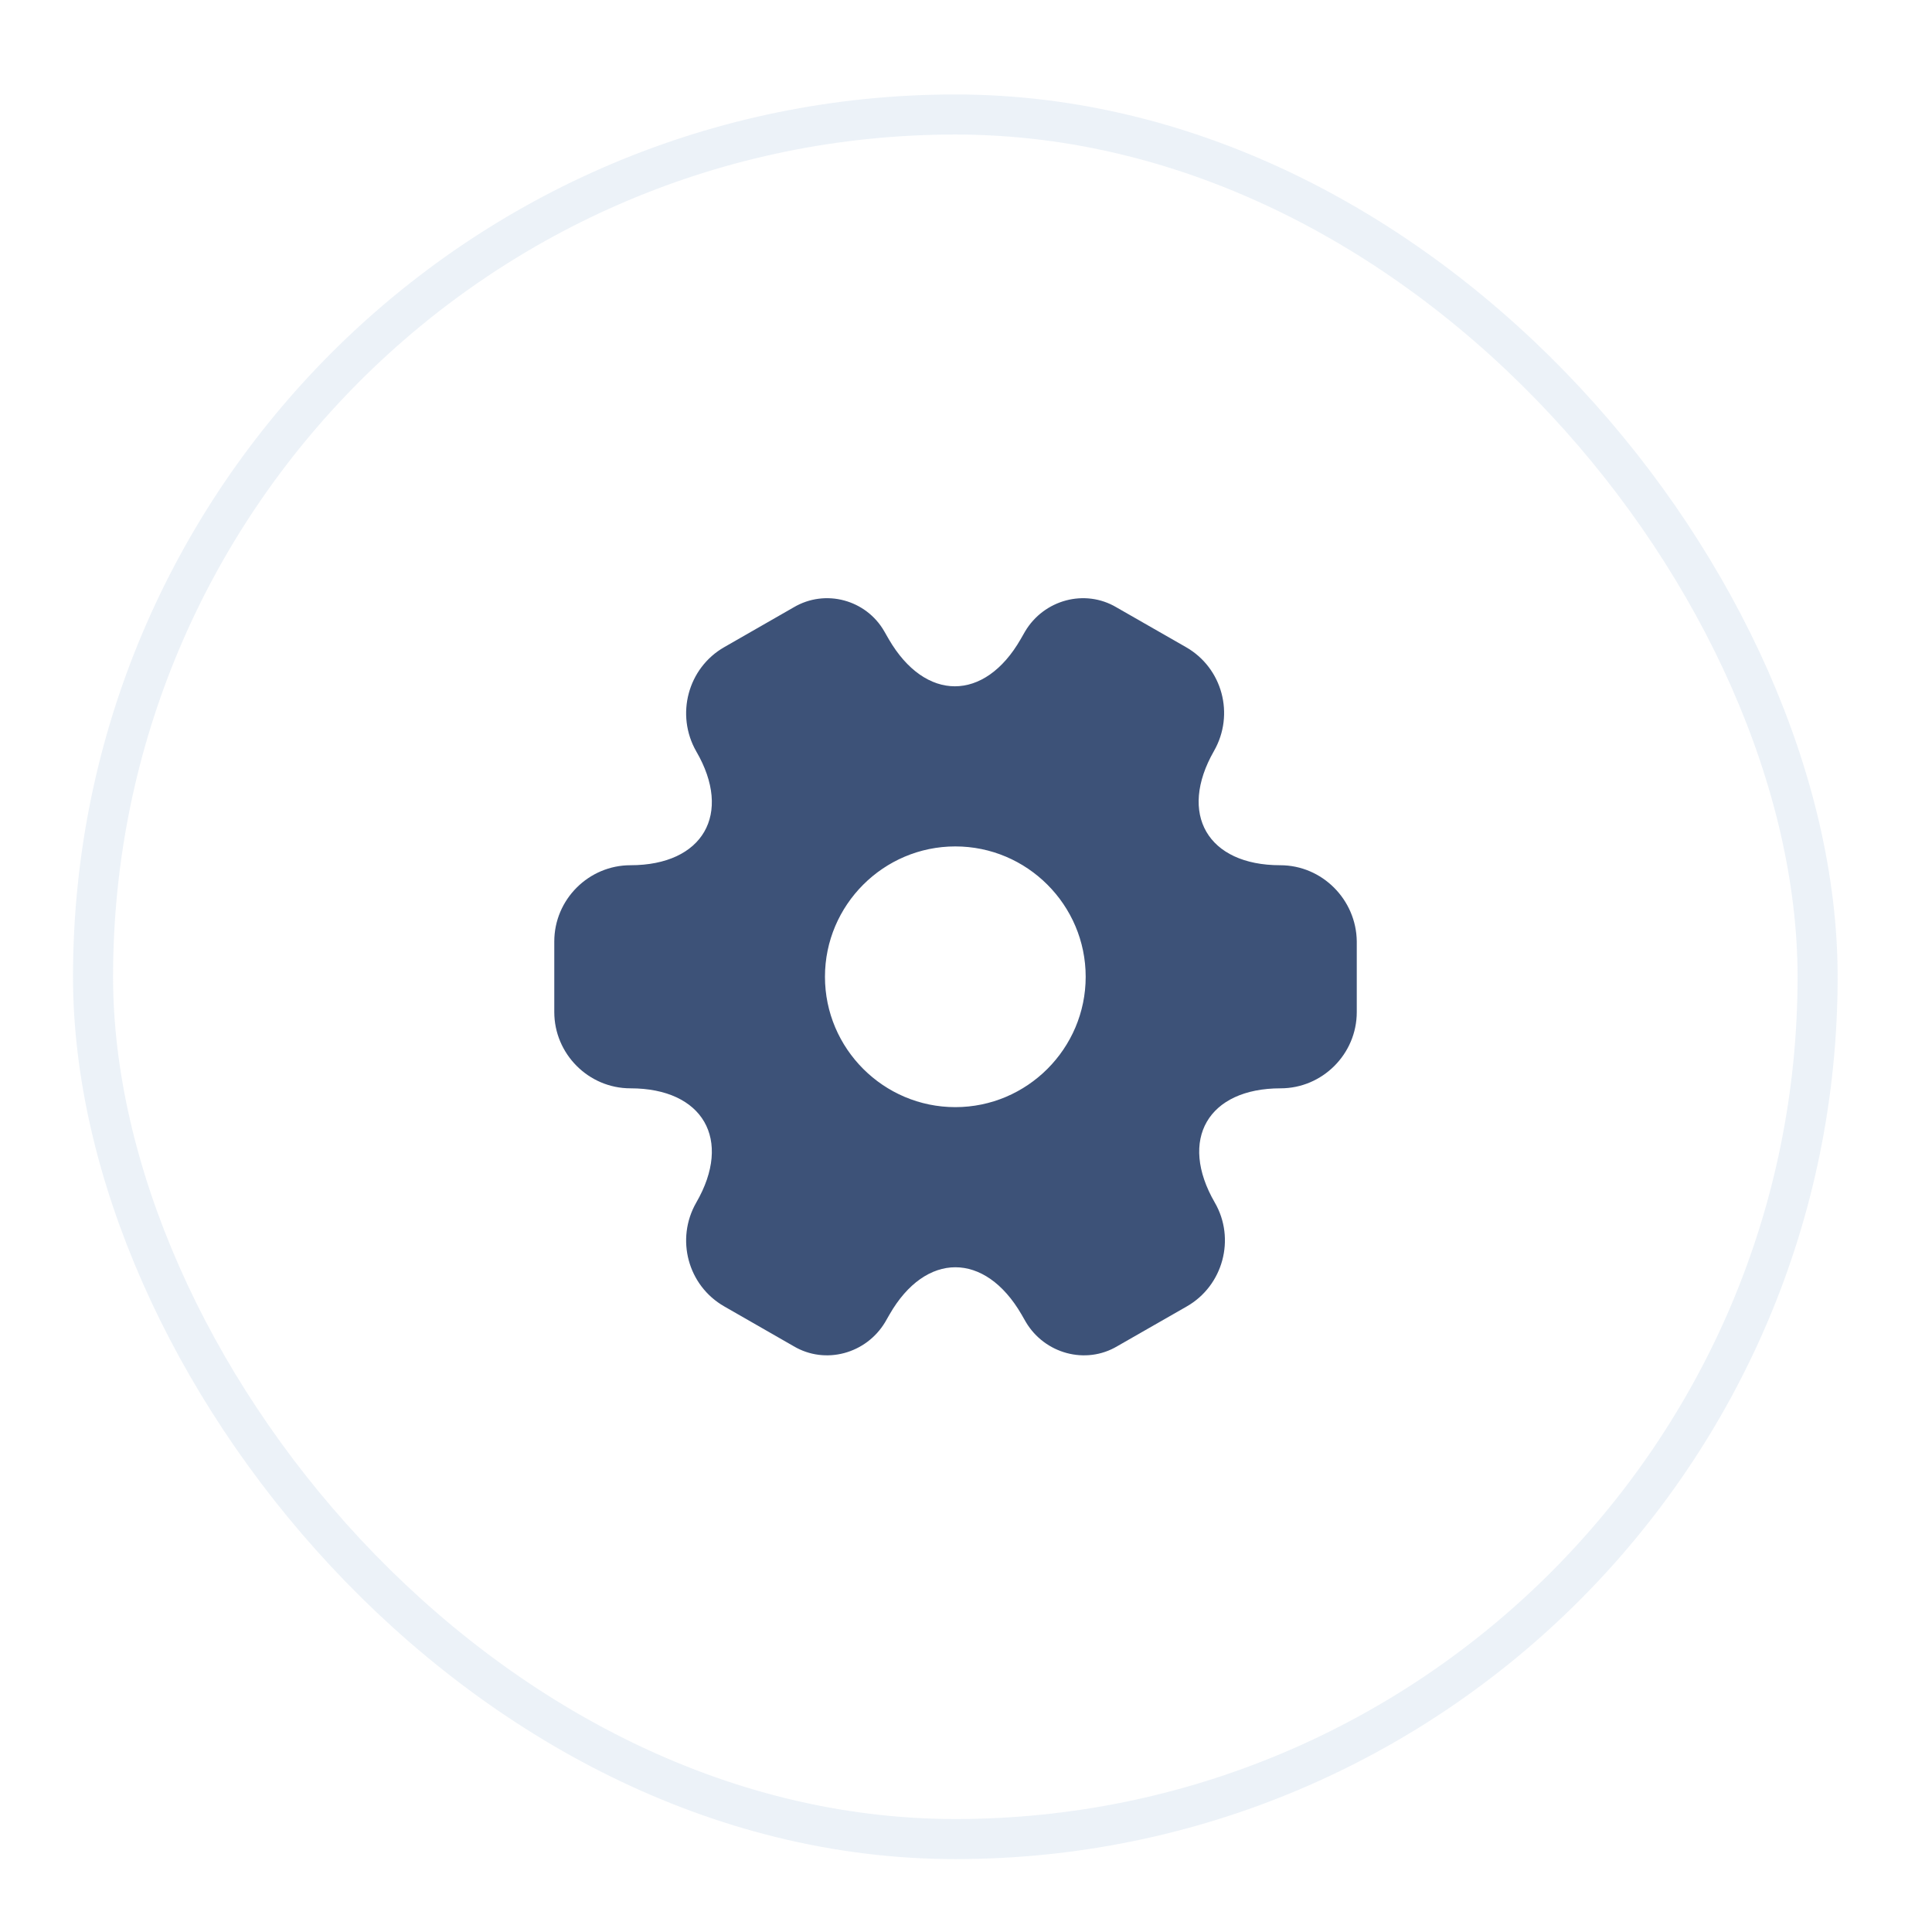 <svg width="19" height="19" viewBox="0 0 19 19" fill="none" xmlns="http://www.w3.org/2000/svg">
<path d="M12.59 8.509C11.876 8.509 11.584 8.005 11.939 7.385C12.144 7.026 12.022 6.569 11.663 6.364L10.98 5.973C10.669 5.788 10.266 5.898 10.081 6.21L10.038 6.285C9.683 6.904 9.099 6.904 8.74 6.285L8.697 6.21C8.519 5.898 8.117 5.788 7.805 5.973L7.123 6.364C6.764 6.569 6.642 7.03 6.847 7.389C7.206 8.005 6.914 8.509 6.2 8.509C5.79 8.509 5.451 8.845 5.451 9.259V9.953C5.451 10.363 5.786 10.703 6.2 10.703C6.914 10.703 7.206 11.207 6.847 11.827C6.642 12.185 6.764 12.643 7.123 12.848L7.805 13.239C8.117 13.424 8.519 13.313 8.705 13.002L8.748 12.927C9.103 12.308 9.687 12.308 10.046 12.927L10.089 13.002C10.274 13.313 10.677 13.424 10.988 13.239L11.671 12.848C12.03 12.643 12.152 12.181 11.947 11.827C11.588 11.207 11.88 10.703 12.594 10.703C13.004 10.703 13.343 10.367 13.343 9.953V9.259C13.339 8.849 13.004 8.509 12.59 8.509ZM9.395 10.888C8.689 10.888 8.113 10.312 8.113 9.606C8.113 8.9 8.689 8.324 9.395 8.324C10.101 8.324 10.677 8.9 10.677 9.606C10.677 10.312 10.101 10.888 9.395 10.888Z" fill="#3D5278"/>
<rect opacity="0.8" x="0.915" y="1.126" width="16.96" height="16.96" rx="8.48" stroke="#C3D4E9" stroke-opacity="0.4" stroke-width="0.394"/>
</svg>
